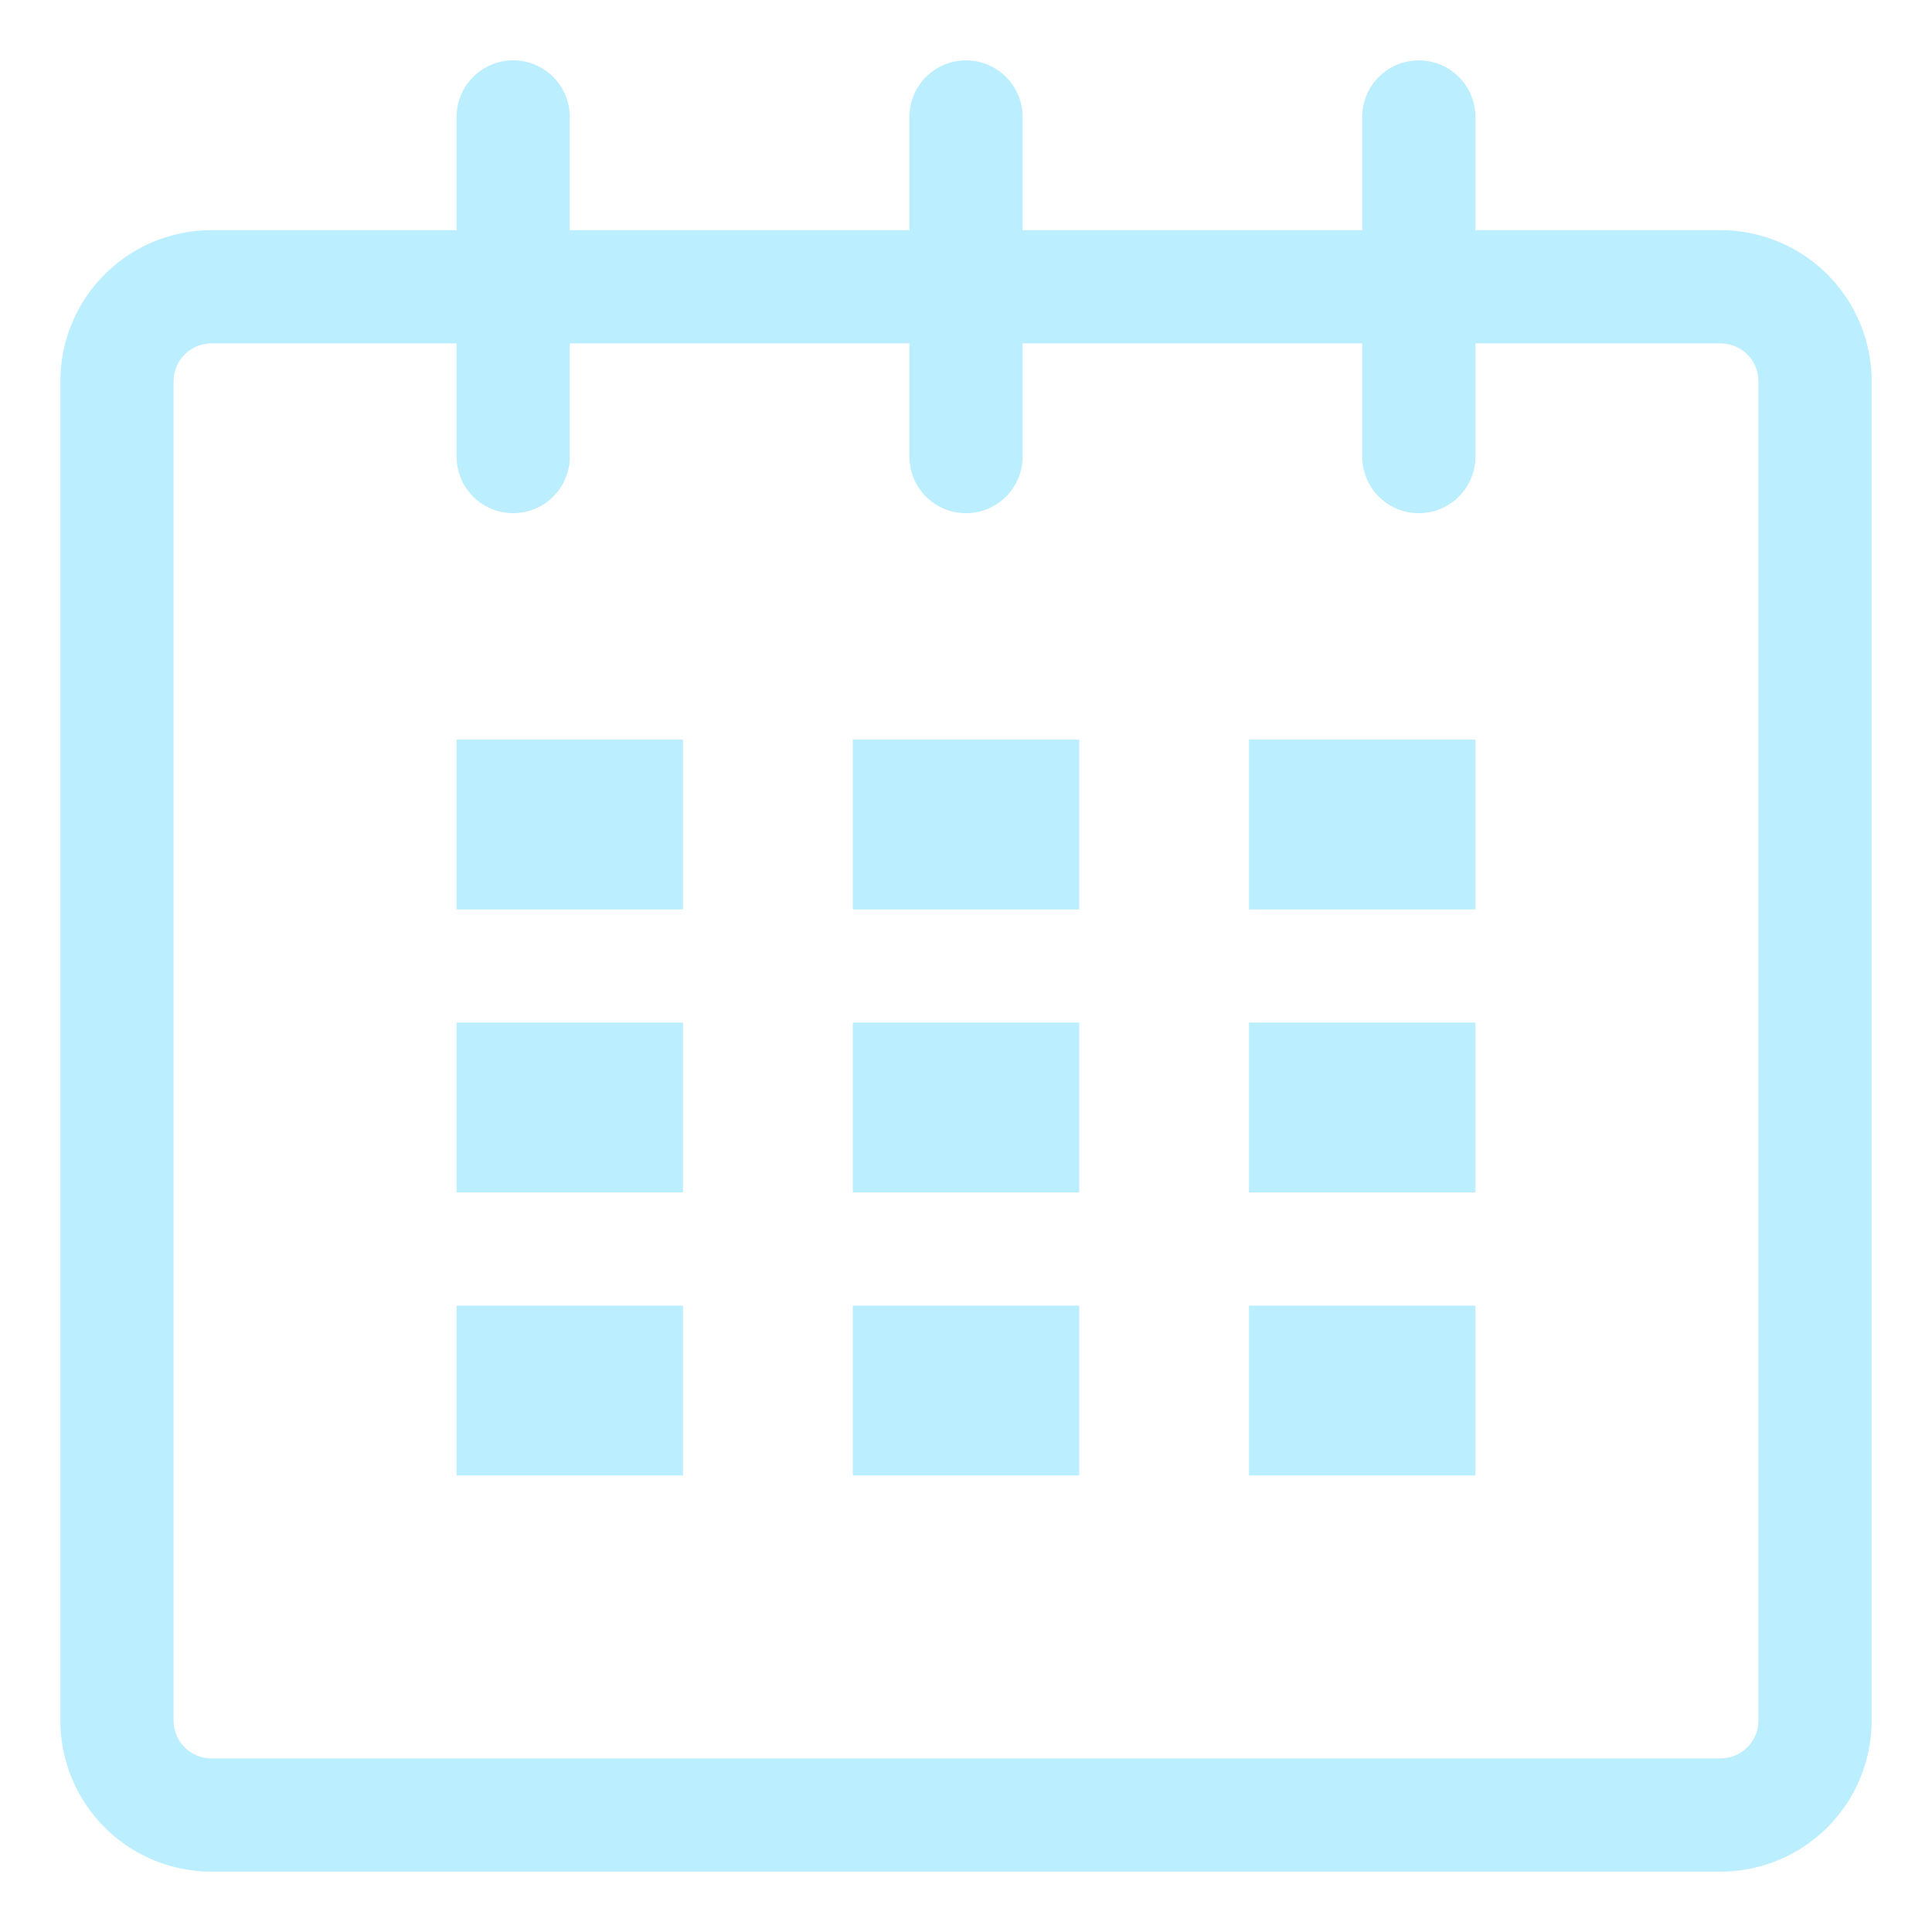 <?xml version="1.0" encoding="UTF-8" standalone="no"?>
<svg
   class="svg-icon"
   style="width: 1em; height: 1em;vertical-align: middle;fill:#BBEEFF;overflow: hidden;"
   viewBox="0 0 1024 1024"
   version="1.1"
   id="svg6"
   sodipodi:docname="calendar.svg"
   inkscape:version="1.2.1 (9c6d41e410, 2022-07-14)"
   xmlns:inkscape="http://www.inkscape.org/namespaces/inkscape"
   xmlns:sodipodi="http://sodipodi.sourceforge.net/DTD/sodipodi-0.dtd"
   xmlns="http://www.w3.org/2000/svg"
   xmlns:svg="http://www.w3.org/2000/svg">
  <defs
     id="defs10" />
  <sodipodi:namedview
     id="namedview8"
     pagecolor="#505050"
     bordercolor="#ffffff"
     borderopacity="1"
     inkscape:showpageshadow="0"
     inkscape:pageopacity="0"
     inkscape:pagecheckerboard="1"
     inkscape:deskcolor="#505050"
     showgrid="false"
     inkscape:zoom="0.39892578"
     inkscape:cx="-70.188494"
     inkscape:cy="279.50061"
     inkscape:window-width="1920"
     inkscape:window-height="992"
     inkscape:window-x="-8"
     inkscape:window-y="-8"
     inkscape:window-maximized="1"
     inkscape:current-layer="svg6" />
  <path
     d="M911.9 122H782V62a30 30 0 0 0-60 0v60h-180V62a30 30 0 0 0-60 0v60H302V62a30 30 0 0 0-60 0v60H112.1A80.1 80.1 0 0 0 32 202.1v709.8A80.1 80.1 0 0 0 112.1 992h799.8A80.1 80.1 0 0 0 992 911.9V202.1A80.1 80.1 0 0 0 911.9 122zM932 911.9a20.1 20.1 0 0 1-20.1 20.1H112.1a20.1 20.1 0 0 1-20.1-20.1V202.1A20.1 20.1 0 0 1 112.1 182H242v60a30 30 0 0 0 60 0V182h180v60a30 30 0 0 0 60 0V182h180v60a30 30 0 0 0 60 0V182h129.9a20.1 20.1 0 0 1 20.1 20.1z"
     fill="#343231"
     id="path2"
     style="fill:#bbeeff;fill-opacity:1" />
  <path
     d="M242 392h120v90H242zM242 542h120v90H242zM242 692h120v90H242zM452 692h120v90h-120zM452 542h120v90h-120zM452 392h120v90h-120zM662 692h120v90h-120zM662 542h120v90h-120zM662 392h120v90h-120z"
     fill="#343231"
     id="path4"
     style="fill:#bbeeff;fill-opacity:1" />
</svg>
